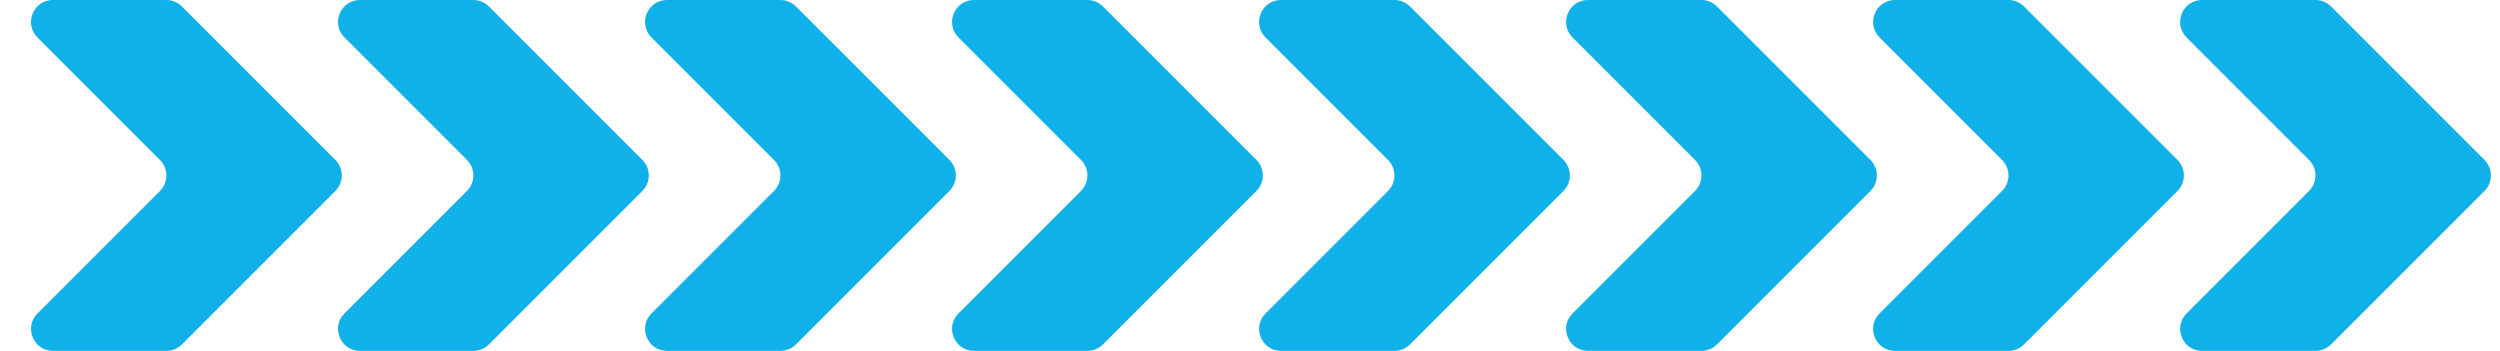 <svg width="57" height="8" viewBox="0 0 57 8" fill="none" xmlns="http://www.w3.org/2000/svg">
<path d="M17.793 8C17.925 8 18.053 7.947 18.146 7.854L21.646 4.354C21.842 4.158 21.842 3.842 21.646 3.646L18.146 0.146C18.053 0.053 17.925 0 17.793 0H15.207C14.762 0 14.539 0.539 14.854 0.854L17.646 3.646C17.842 3.842 17.842 4.158 17.646 4.354L14.854 7.146C14.539 7.461 14.762 8 15.207 8H17.793Z" fill="#10B1E8"/>
<path d="M3.793 8C3.925 8 4.053 7.947 4.146 7.854L7.646 4.354C7.842 4.158 7.842 3.842 7.646 3.646L4.146 0.146C4.053 0.053 3.925 0 3.793 0H1.207C0.762 0 0.539 0.539 0.854 0.854L3.646 3.646C3.842 3.842 3.842 4.158 3.646 4.354L0.854 7.146C0.539 7.461 0.762 8 1.207 8H3.793Z" fill="#10B1E8"/>
<path d="M10.793 8C10.925 8 11.053 7.947 11.146 7.854L14.646 4.354C14.842 4.158 14.842 3.842 14.646 3.646L11.146 0.146C11.053 0.053 10.925 0 10.793 0H8.207C7.762 0 7.539 0.539 7.854 0.854L10.646 3.646C10.842 3.842 10.842 4.158 10.646 4.354L7.854 7.146C7.539 7.461 7.762 8 8.207 8H10.793Z" fill="#10B1E8"/>
<path d="M24.793 8C24.925 8 25.053 7.947 25.146 7.854L28.646 4.354C28.842 4.158 28.842 3.842 28.646 3.646L25.146 0.146C25.053 0.053 24.925 0 24.793 0H22.207C21.762 0 21.539 0.539 21.854 0.854L24.646 3.646C24.842 3.842 24.842 4.158 24.646 4.354L21.854 7.146C21.539 7.461 21.762 8 22.207 8H24.793Z" fill="#10B1E8"/>
<path d="M31.793 8C31.925 8 32.053 7.947 32.146 7.854L35.646 4.354C35.842 4.158 35.842 3.842 35.646 3.646L32.146 0.146C32.053 0.053 31.925 0 31.793 0H29.207C28.762 0 28.539 0.539 28.854 0.854L31.646 3.646C31.842 3.842 31.842 4.158 31.646 4.354L28.854 7.146C28.539 7.461 28.762 8 29.207 8H31.793Z" fill="#10B1E8"/>
<path d="M38.793 8C38.925 8 39.053 7.947 39.146 7.854L42.646 4.354C42.842 4.158 42.842 3.842 42.646 3.646L39.146 0.146C39.053 0.053 38.925 0 38.793 0H36.207C35.762 0 35.539 0.539 35.854 0.854L38.646 3.646C38.842 3.842 38.842 4.158 38.646 4.354L35.854 7.146C35.539 7.461 35.762 8 36.207 8H38.793Z" fill="#10B1E8"/>
<path d="M45.793 8C45.925 8 46.053 7.947 46.146 7.854L49.646 4.354C49.842 4.158 49.842 3.842 49.646 3.646L46.146 0.146C46.053 0.053 45.925 0 45.793 0H43.207C42.762 0 42.539 0.539 42.854 0.854L45.646 3.646C45.842 3.842 45.842 4.158 45.646 4.354L42.854 7.146C42.539 7.461 42.762 8 43.207 8H45.793Z" fill="#10B1E8"/>
<path d="M52.793 8C52.925 8 53.053 7.947 53.146 7.854L56.646 4.354C56.842 4.158 56.842 3.842 56.646 3.646L53.146 0.146C53.053 0.053 52.925 0 52.793 0H50.207C49.762 0 49.539 0.539 49.854 0.854L52.646 3.646C52.842 3.842 52.842 4.158 52.646 4.354L49.854 7.146C49.539 7.461 49.762 8 50.207 8H52.793Z" fill="#10B1E8"/>
</svg>
